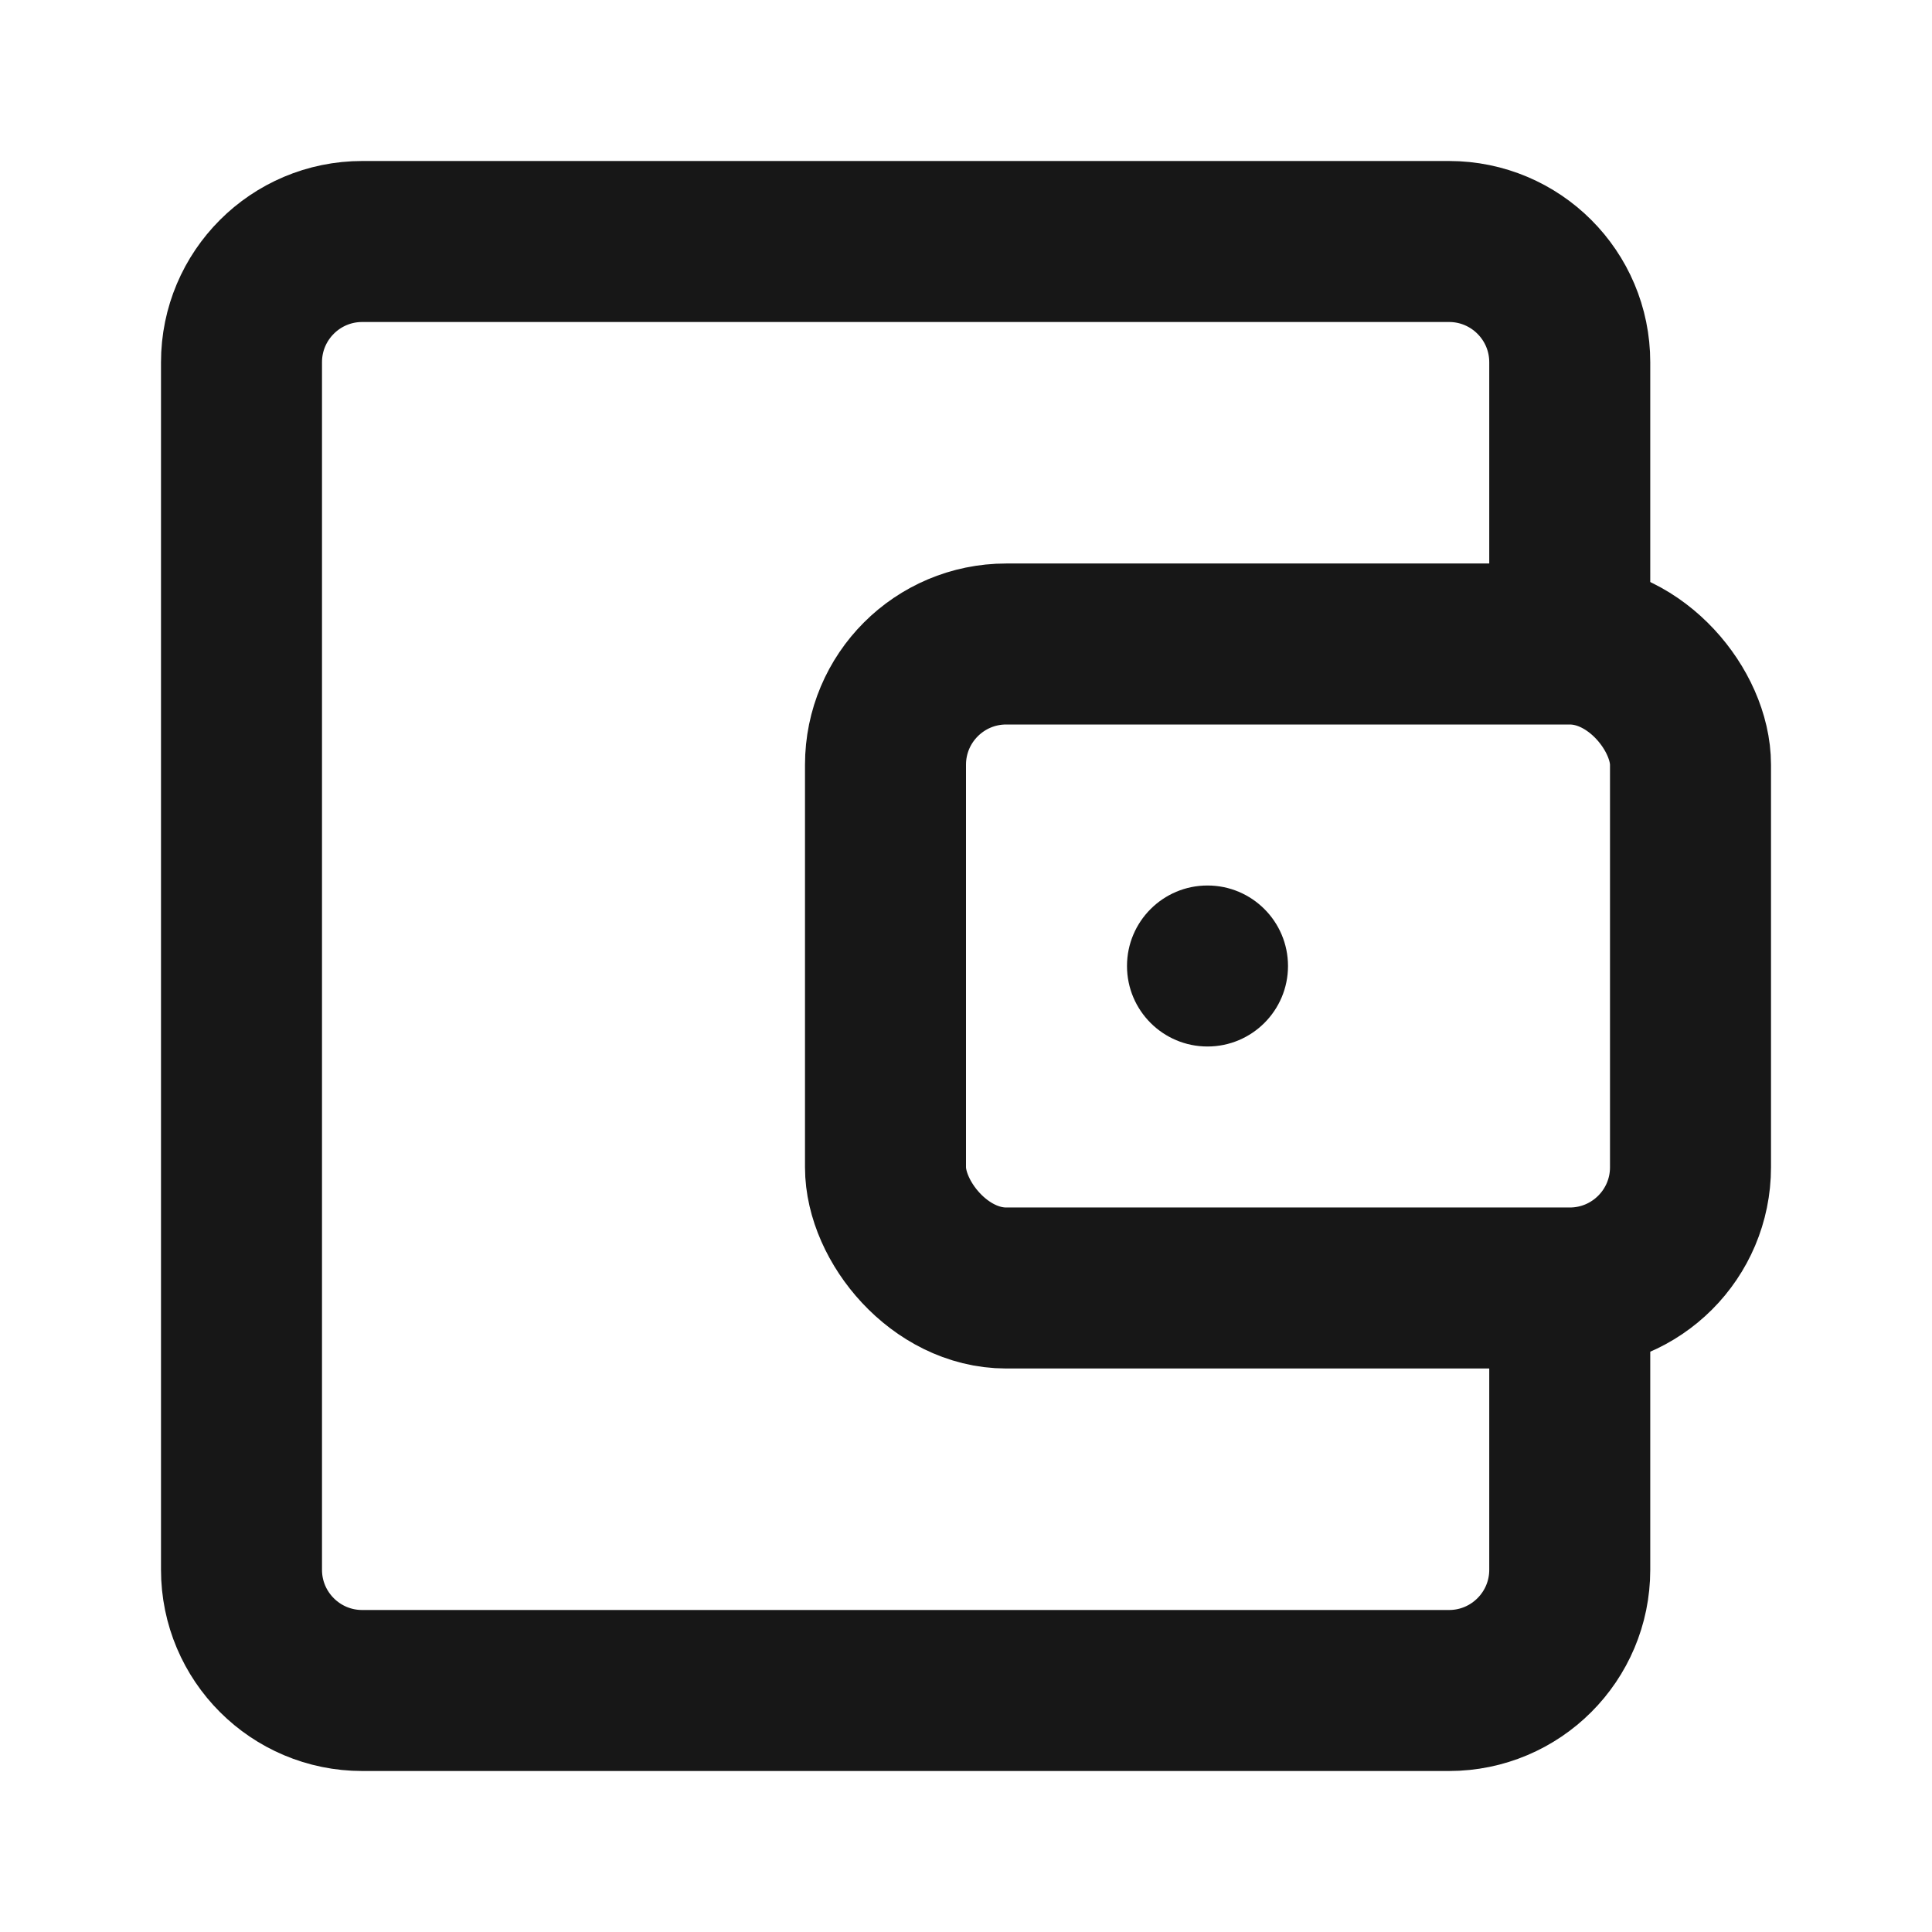<?xml version="1.0" encoding="UTF-8"?><svg width="24" height="24" viewBox="0 0 48 48" fill="none" xmlns="http://www.w3.org/2000/svg"><path d="M39 16V9C39 7.343 37.657 6 36 6H9C7.343 6 6 7.343 6 9V39C6 40.657 7.343 42 9 42H36C37.657 42 39 40.657 39 39V32" stroke="#171717" stroke-width="4" stroke-linejoin="round"/><rect x="22" y="16" width="20" height="16" rx="3" fill="none" stroke="#171717" stroke-width="4" stroke-linejoin="round"/><circle r="2" transform="matrix(-1.31134e-07 -1 -1 1.31134e-07 30 24)" fill="#171717"/></svg>